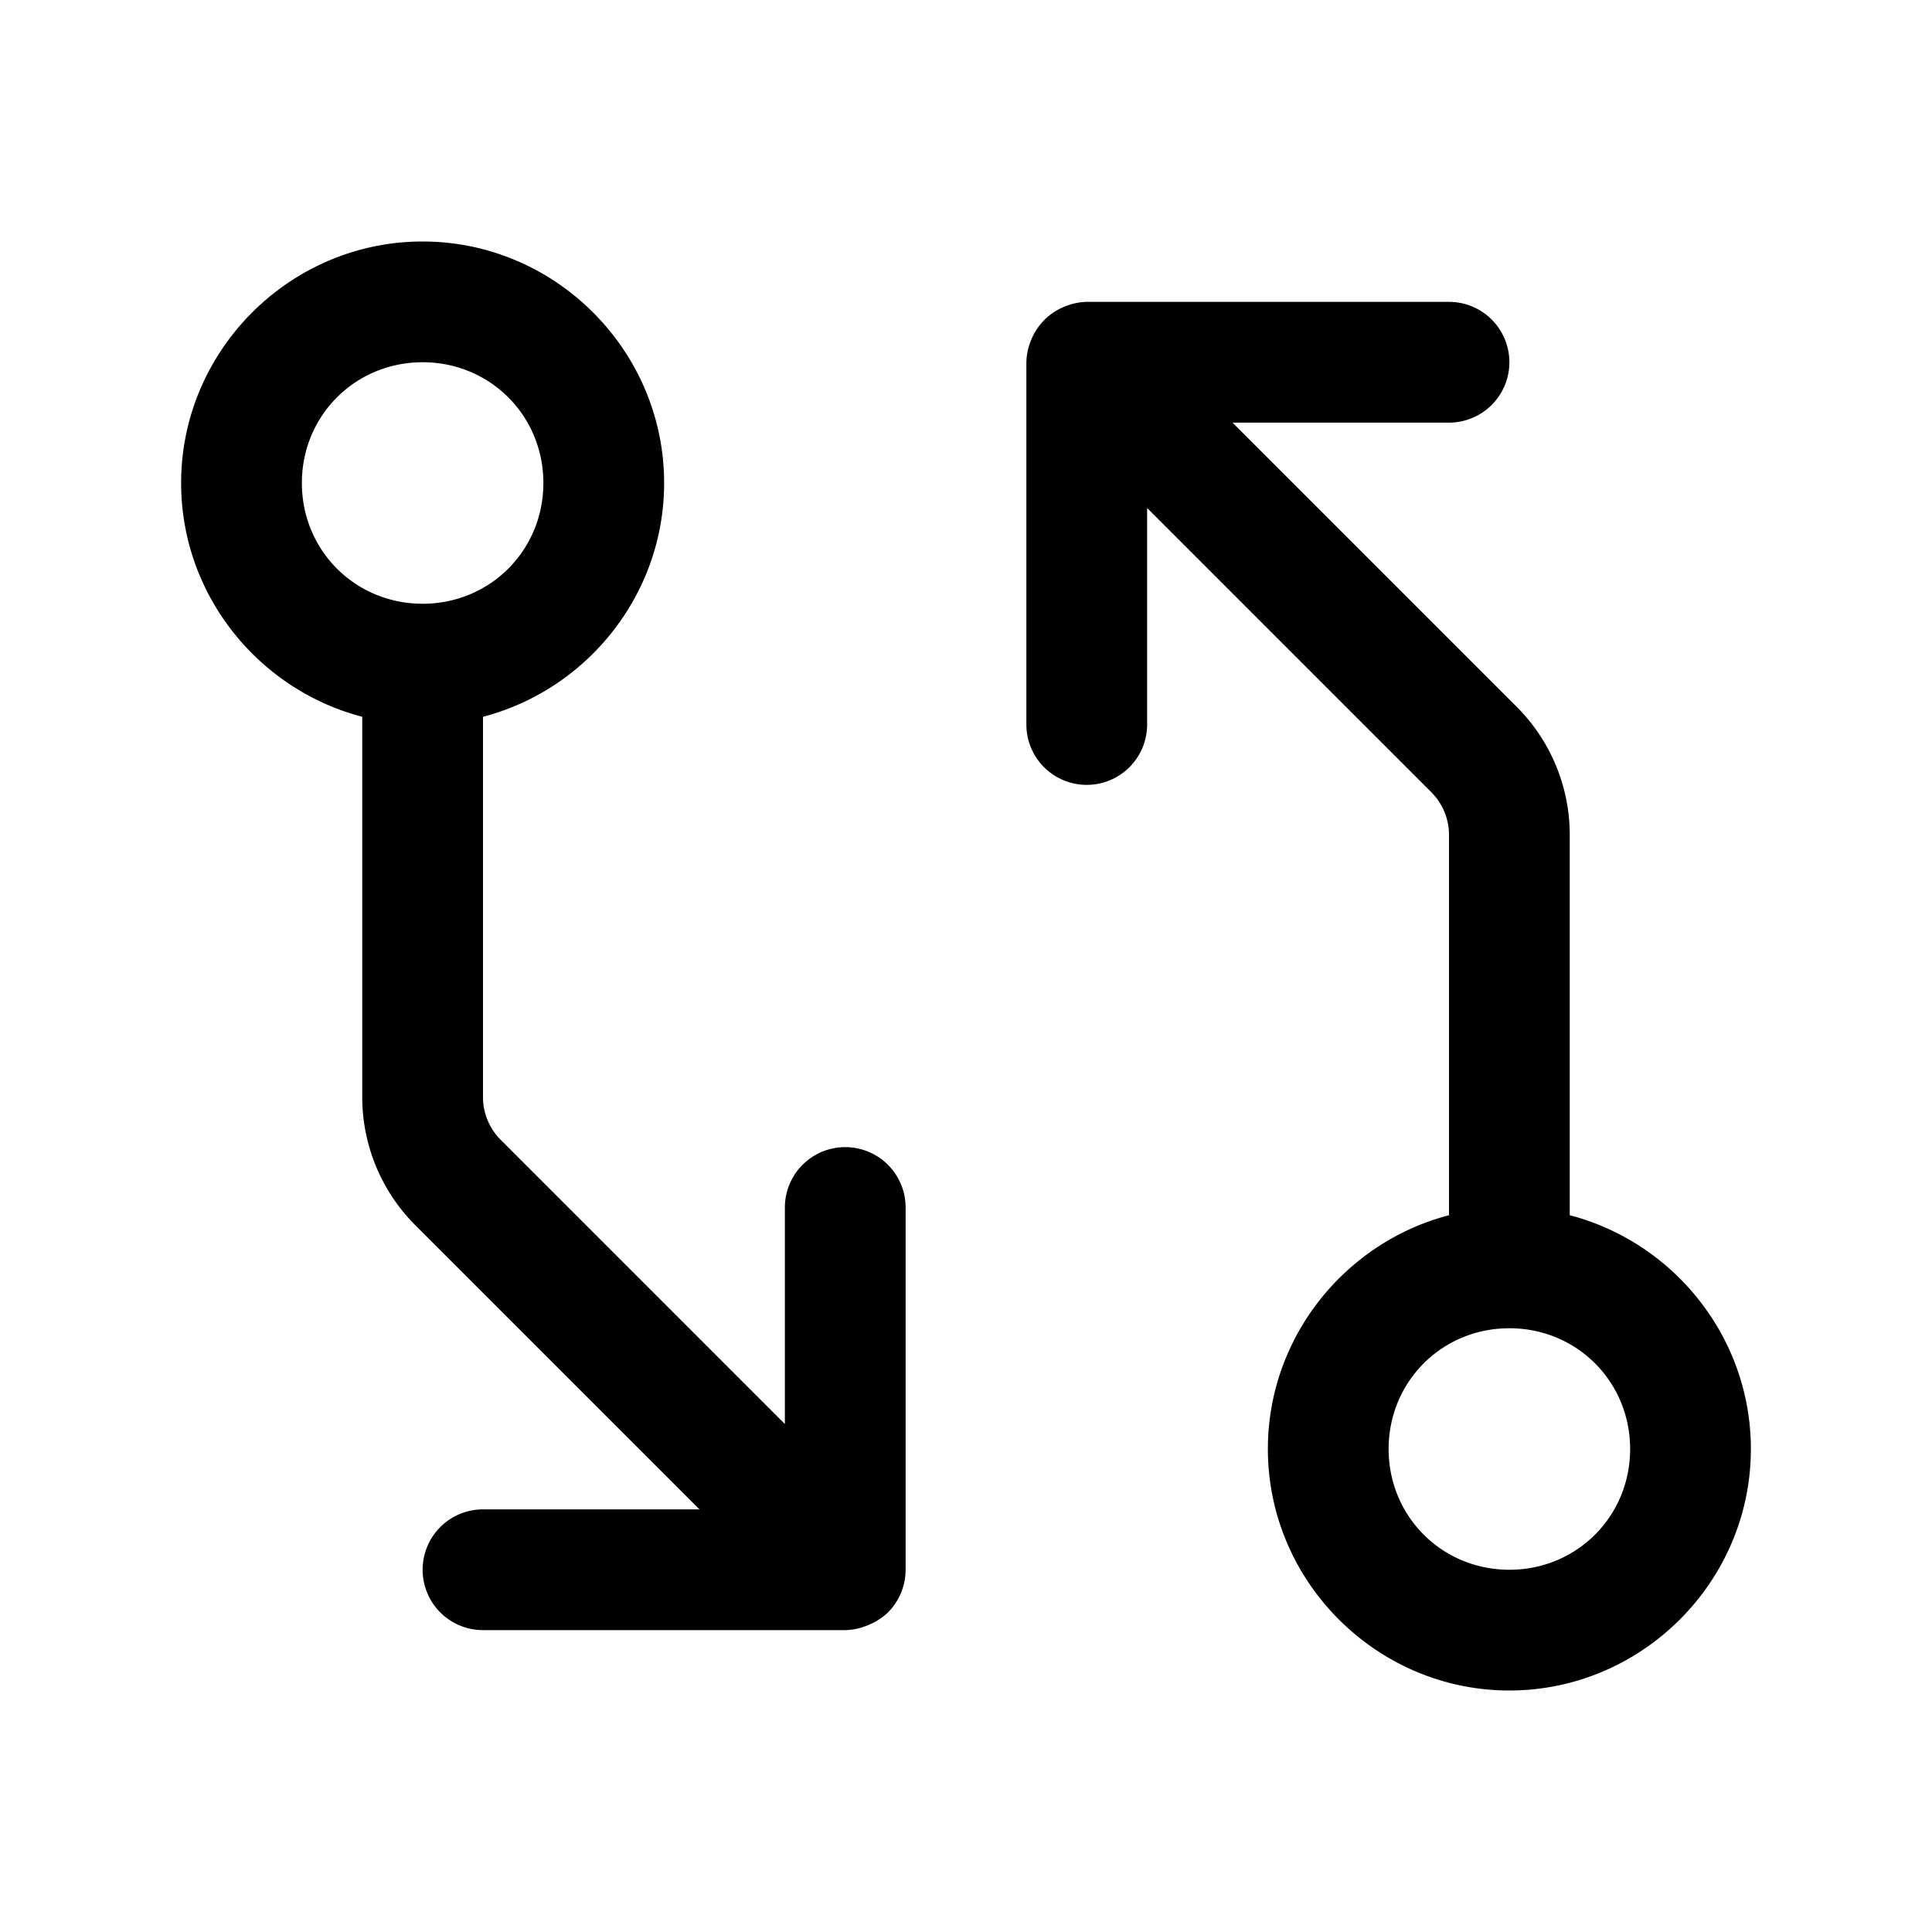 <svg xmlns="http://www.w3.org/2000/svg" viewBox="0 0 256 256"><path d="M56 32c-17.578 0-32 14.422-32 32 0 14.819 10.25 27.394 24 30.977v50.392a24 24 0 0 0 7.033 16.979L92.688 200H64a8 8 0 0 0-8 8 8 8 0 0 0 8 8h48a8 8 0 0 0 2.717-.541 8 8 0 0 0 .635-.264 8 8 0 0 0 2.304-1.539 8 8 0 0 0 2.34-5.627L120 208v-48a8 8 0 0 0-8-8 8 8 0 0 0-8 8v28.688l-37.652-37.655-.002-.002a8 8 0 0 1-2.346-5.66V94.977C77.75 91.394 88 78.819 88 64c0-17.578-14.422-32-32-32zm88 8a8 8 0 0 0-2.717.541 8 8 0 0 0-.635.264 8 8 0 0 0-3.843 3.843 8 8 0 0 0-.264.635A8 8 0 0 0 136 48v48a8 8 0 0 0 8 8 8 8 0 0 0 8-8V67.313l37.652 37.654.002.002a8 8 0 0 1 2.346 5.66v50.394c-13.75 3.583-24 16.158-24 30.977 0 17.578 14.422 32 32 32s32-14.422 32-32c0-14.819-10.25-27.394-24-30.977v-50.392a24 24 0 0 0-7.033-16.979l-.002-.002L163.313 56H192a8 8 0 0 0 8-8 8 8 0 0 0-8-8zm-88 8c8.931 0 16 7.069 16 16s-7.069 16-16 16-16-7.069-16-16 7.069-16 16-16zm144 128c8.931 0 16 7.069 16 16s-7.069 16-16 16-16-7.069-16-16 7.069-16 16-16z"/></svg>